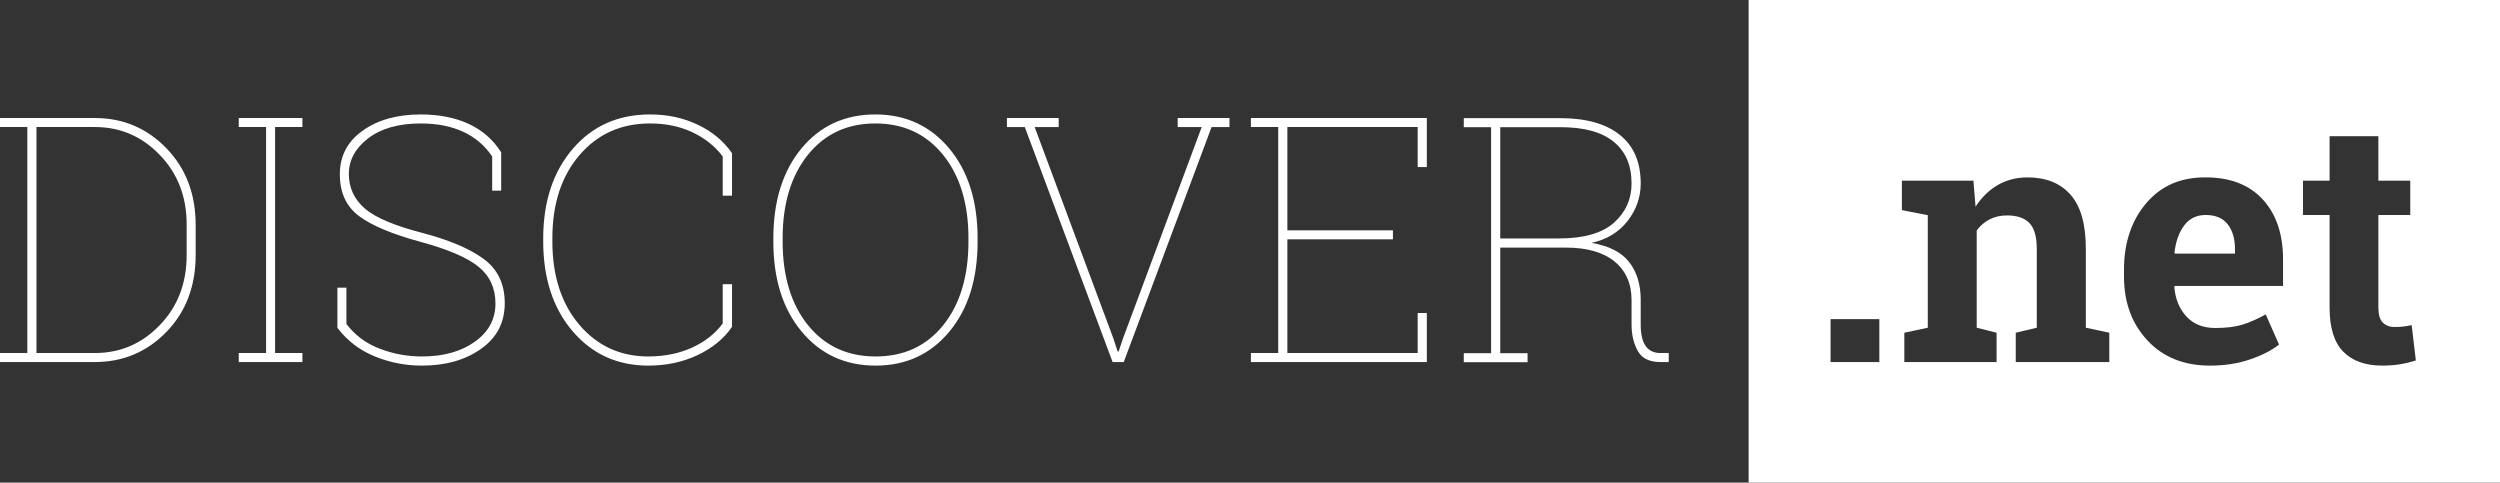 <?xml version="1.0" encoding="UTF-8" standalone="no"?>
<svg
   xmlns:dc="http://purl.org/dc/elements/1.1/"
   xmlns:cc="http://creativecommons.org/ns#"
   xmlns:rdf="http://www.w3.org/1999/02/22-rdf-syntax-ns#"
   xmlns:svg="http://www.w3.org/2000/svg"
   xmlns="http://www.w3.org/2000/svg"
   height="33.742"
   width="174.783"
   id="svg835"
   version="1.1">
  <rect width="100%" height="100%" fill="#333333" stroke="none"/>
  <defs
     id="defs839" />
  <g
     transform="translate(-74.066,-113.109)"
     id="g833"
     viewBox="0 0 500 500">
    <path
       id="path829"
       style="white-space:pre;fill:#ffffff"
       d="m 75.976,121.36 h 4.72 c 1.967,0 3.633,0.703 5,2.11 1.367,1.407 2.05,3.2 2.05,5.38 v 2.08 c 0,2.187 -0.683,3.983 -2.05,5.39 -1.367,1.4 -3.033,2.1 -5,2.1 h -6.63 v -0.63 h 1.91 v -15.8 h -1.91 v -0.63 z m 4.72,0.63 h -4.08 v 15.8 h 4.08 c 1.78,0 3.293,-0.65 4.54,-1.95 1.253,-1.293 1.88,-2.93 1.88,-4.91 v -2.12 c 0,-1.953 -0.627,-3.577 -1.88,-4.87 -1.247,-1.3 -2.76,-1.95 -4.54,-1.95 z m 11.972,0 h -1.91 v -0.63 h 4.45 v 0.63 h -1.91 v 15.8 h 1.91 v 0.63 h -4.45 v -0.63 h 1.91 z m 16.437,1.77 v 2.68 h -0.63 v -2.39 c -0.5,-0.753 -1.17,-1.327 -2.01,-1.72 -0.84,-0.393 -1.833,-0.59 -2.98,-0.59 -1.546,0 -2.773,0.347 -3.68,1.04 -0.9,0.693 -1.35,1.523 -1.35,2.49 0,0.967 0.374,1.773 1.12,2.42 0.747,0.64 2.097,1.21 4.05,1.71 1.887,0.5 3.314,1.11 4.28,1.83 0.967,0.72 1.45,1.747 1.45,3.08 0,1.347 -0.553,2.41 -1.66,3.19 -1.1,0.78 -2.476,1.17 -4.13,1.17 -1.14,0 -2.236,-0.213 -3.29,-0.64 -1.053,-0.427 -1.926,-1.093 -2.62,-2 v -2.81 h 0.63 v 2.54 c 0.614,0.8 1.394,1.377 2.34,1.73 0.94,0.36 1.92,0.54 2.94,0.54 1.5,0 2.734,-0.343 3.7,-1.03 0.96,-0.687 1.44,-1.577 1.44,-2.67 0,-1.073 -0.393,-1.93 -1.18,-2.57 -0.78,-0.64 -2.14,-1.223 -4.08,-1.75 -1.946,-0.527 -3.37,-1.123 -4.27,-1.79 -0.9,-0.667 -1.35,-1.643 -1.35,-2.93 0,-1.273 0.53,-2.287 1.59,-3.04 1.06,-0.76 2.417,-1.14 4.07,-1.14 1.28,0 2.397,0.22 3.35,0.66 0.96,0.447 1.717,1.11 2.27,1.99 z m 16.139,0.06 v 2.97 h -0.65 v -2.74 c -0.52,-0.7 -1.217,-1.26 -2.09,-1.68 -0.88,-0.42 -1.877,-0.63 -2.99,-0.63 -2.027,0 -3.673,0.74 -4.94,2.22 -1.26,1.473 -1.89,3.407 -1.89,5.8 v 0.23 c 0,2.4 0.627,4.34 1.88,5.82 1.26,1.48 2.87,2.22 4.83,2.22 1.127,0 2.147,-0.207 3.06,-0.62 0.913,-0.42 1.627,-0.983 2.14,-1.69 v -2.74 h 0.65 v 2.98 c -0.573,0.833 -1.38,1.493 -2.42,1.98 -1.033,0.487 -2.177,0.73 -3.43,0.73 -2.16,0 -3.927,-0.803 -5.3,-2.41 -1.367,-1.607 -2.05,-3.697 -2.05,-6.27 v -0.21 c 0,-2.573 0.69,-4.663 2.07,-6.27 1.373,-1.6 3.173,-2.4 5.4,-2.4 1.233,0 2.353,0.243 3.36,0.73 1,0.48 1.79,1.14 2.37,1.98 z m 17.169,5.96 v 0.21 c 0,2.627 -0.66,4.73 -1.98,6.31 -1.313,1.58 -3.03,2.37 -5.15,2.37 -2.126,0 -3.85,-0.793 -5.17,-2.38 -1.32,-1.58 -1.98,-3.68 -1.98,-6.3 v -0.21 c 0,-2.613 0.657,-4.713 1.97,-6.3 1.314,-1.58 3.034,-2.37 5.16,-2.37 2.114,0 3.834,0.79 5.16,2.37 1.327,1.587 1.99,3.687 1.99,6.3 z m -0.64,0.21 v -0.23 c 0,-2.413 -0.59,-4.353 -1.77,-5.82 -1.186,-1.467 -2.766,-2.2 -4.74,-2.2 -1.966,0 -3.54,0.733 -4.72,2.2 -1.173,1.467 -1.76,3.407 -1.76,5.82 v 0.23 c 0,2.433 0.59,4.383 1.77,5.85 1.18,1.46 2.757,2.19 4.73,2.19 1.98,0 3.557,-0.73 4.73,-2.19 1.174,-1.467 1.76,-3.417 1.76,-5.85 z m 6.309,-8.63 v 0.63 h -1.68 l 5.5,14.77 0.3,0.92 h 0.07 l 0.31,-0.92 5.5,-14.77 h -1.68 v -0.63 h 3.62 v 0.63 h -1.25 l -6.14,16.43 h -0.78 l -6.14,-16.43 h -1.25 v -0.63 z m 25.738,17.06 h -12.3 v -0.63 h 1.91 v -15.8 h -1.91 v -0.63 h 12.3 v 3.43 h -0.64 v -2.8 h -9.11 v 7.22 h 7.38 v 0.63 h -7.38 v 7.95 h 9.11 v -2.8 h 0.64 z m 4.493,-17.05 h 4.85 c 1.8,0 3.183,0.39 4.15,1.17 0.973,0.773 1.46,1.907 1.46,3.4 0,0.96 -0.307,1.833 -0.92,2.62 -0.614,0.787 -1.454,1.297 -2.52,1.53 1.226,0.207 2.106,0.657 2.64,1.35 0.533,0.687 0.8,1.563 0.8,2.63 v 1.72 c 0,0.673 0.113,1.173 0.34,1.5 0.233,0.333 0.576,0.5 1.03,0.5 h 0.59 v 0.63 h -0.59 c -0.76,0 -1.284,-0.257 -1.57,-0.77 -0.294,-0.513 -0.44,-1.14 -0.44,-1.88 v -1.67 c 0,-1.16 -0.397,-2.063 -1.19,-2.71 -0.794,-0.647 -1.924,-0.97 -3.39,-0.97 h -4.6 v 7.38 h 1.91 v 0.63 h -4.46 v -0.63 h 1.91 V 122 h -1.91 v -0.63 z m 0.64,0.63 v 7.78 h 4.1 c 1.74,0 3.023,-0.367 3.85,-1.1 0.82,-0.733 1.23,-1.647 1.23,-2.74 0,-1.273 -0.417,-2.247 -1.25,-2.92 -0.827,-0.68 -2.067,-1.02 -3.72,-1.02 z" />
    <path
       style="display:inline;fill:#ffffff"
       id="path831"
       d="m 196.319,113.109 h 52.53 v 33.742 h -52.53 z m 5.728,22.311 v 3 h 3.41 v -3 z m 11.607,3 v -2.05 l -1.39,-0.35 v -6.8 c 0.247,-0.333 0.55,-0.593 0.91,-0.78 0.353,-0.18 0.757,-0.27 1.21,-0.27 0.7,0 1.22,0.177 1.56,0.53 0.347,0.353 0.52,0.957 0.52,1.81 v 5.51 l -1.47,0.35 v 2.05 h 6.54 v -2.05 l -1.64,-0.35 v -5.52 c 0,-1.72 -0.36,-2.983 -1.08,-3.79 -0.713,-0.8 -1.713,-1.2 -3,-1.2 -0.76,0 -1.45,0.177 -2.07,0.53 -0.62,0.36 -1.14,0.867 -1.56,1.52 l -0.15,-1.82 h -5 v 2.06 l 1.81,0.35 v 7.87 l -1.64,0.35 v 2.05 z m 17.707,-0.18 c 0.833,-0.28 1.513,-0.627 2.04,-1.04 l -0.93,-2.11 c -0.594,0.327 -1.14,0.567 -1.64,0.72 -0.5,0.153 -1.13,0.23 -1.89,0.23 -0.854,0 -1.527,-0.27 -2.02,-0.81 -0.494,-0.54 -0.774,-1.227 -0.84,-2.06 l 0.03,-0.07 h 7.57 v -1.86 c 0,-1.76 -0.474,-3.157 -1.42,-4.19 -0.947,-1.027 -2.277,-1.54 -3.99,-1.54 -1.74,-0.013 -3.127,0.59 -4.16,1.81 -1.034,1.22 -1.55,2.77 -1.55,4.65 v 0.47 c 0,1.807 0.546,3.297 1.64,4.47 1.093,1.173 2.553,1.76 4.38,1.76 1.02,0 1.946,-0.143 2.78,-0.43 z m -1.55,-9.45 c 0.34,0.433 0.51,1.013 0.51,1.74 v 0.31 h -4.19 l -0.04,-0.06 c 0.086,-0.787 0.313,-1.423 0.68,-1.91 0.366,-0.487 0.866,-0.73 1.5,-0.73 0.693,0 1.206,0.217 1.54,0.65 z m 7.124,-3.05 h -1.86 v 2.4 h 1.86 v 6.47 c 0,1.407 0.317,2.433 0.95,3.08 0.64,0.653 1.55,0.98 2.73,0.98 0.434,0 0.84,-0.03 1.22,-0.09 0.374,-0.06 0.75,-0.15 1.13,-0.27 l -0.29,-2.47 c -0.22,0.047 -0.416,0.08 -0.59,0.1 -0.173,0.02 -0.38,0.03 -0.62,0.03 -0.34,0 -0.613,-0.107 -0.82,-0.32 -0.2,-0.207 -0.3,-0.557 -0.3,-1.05 v -6.46 h 2.23 v -2.4 h -2.23 v -3.11 h -3.41 z" />
  </g>
</svg>
